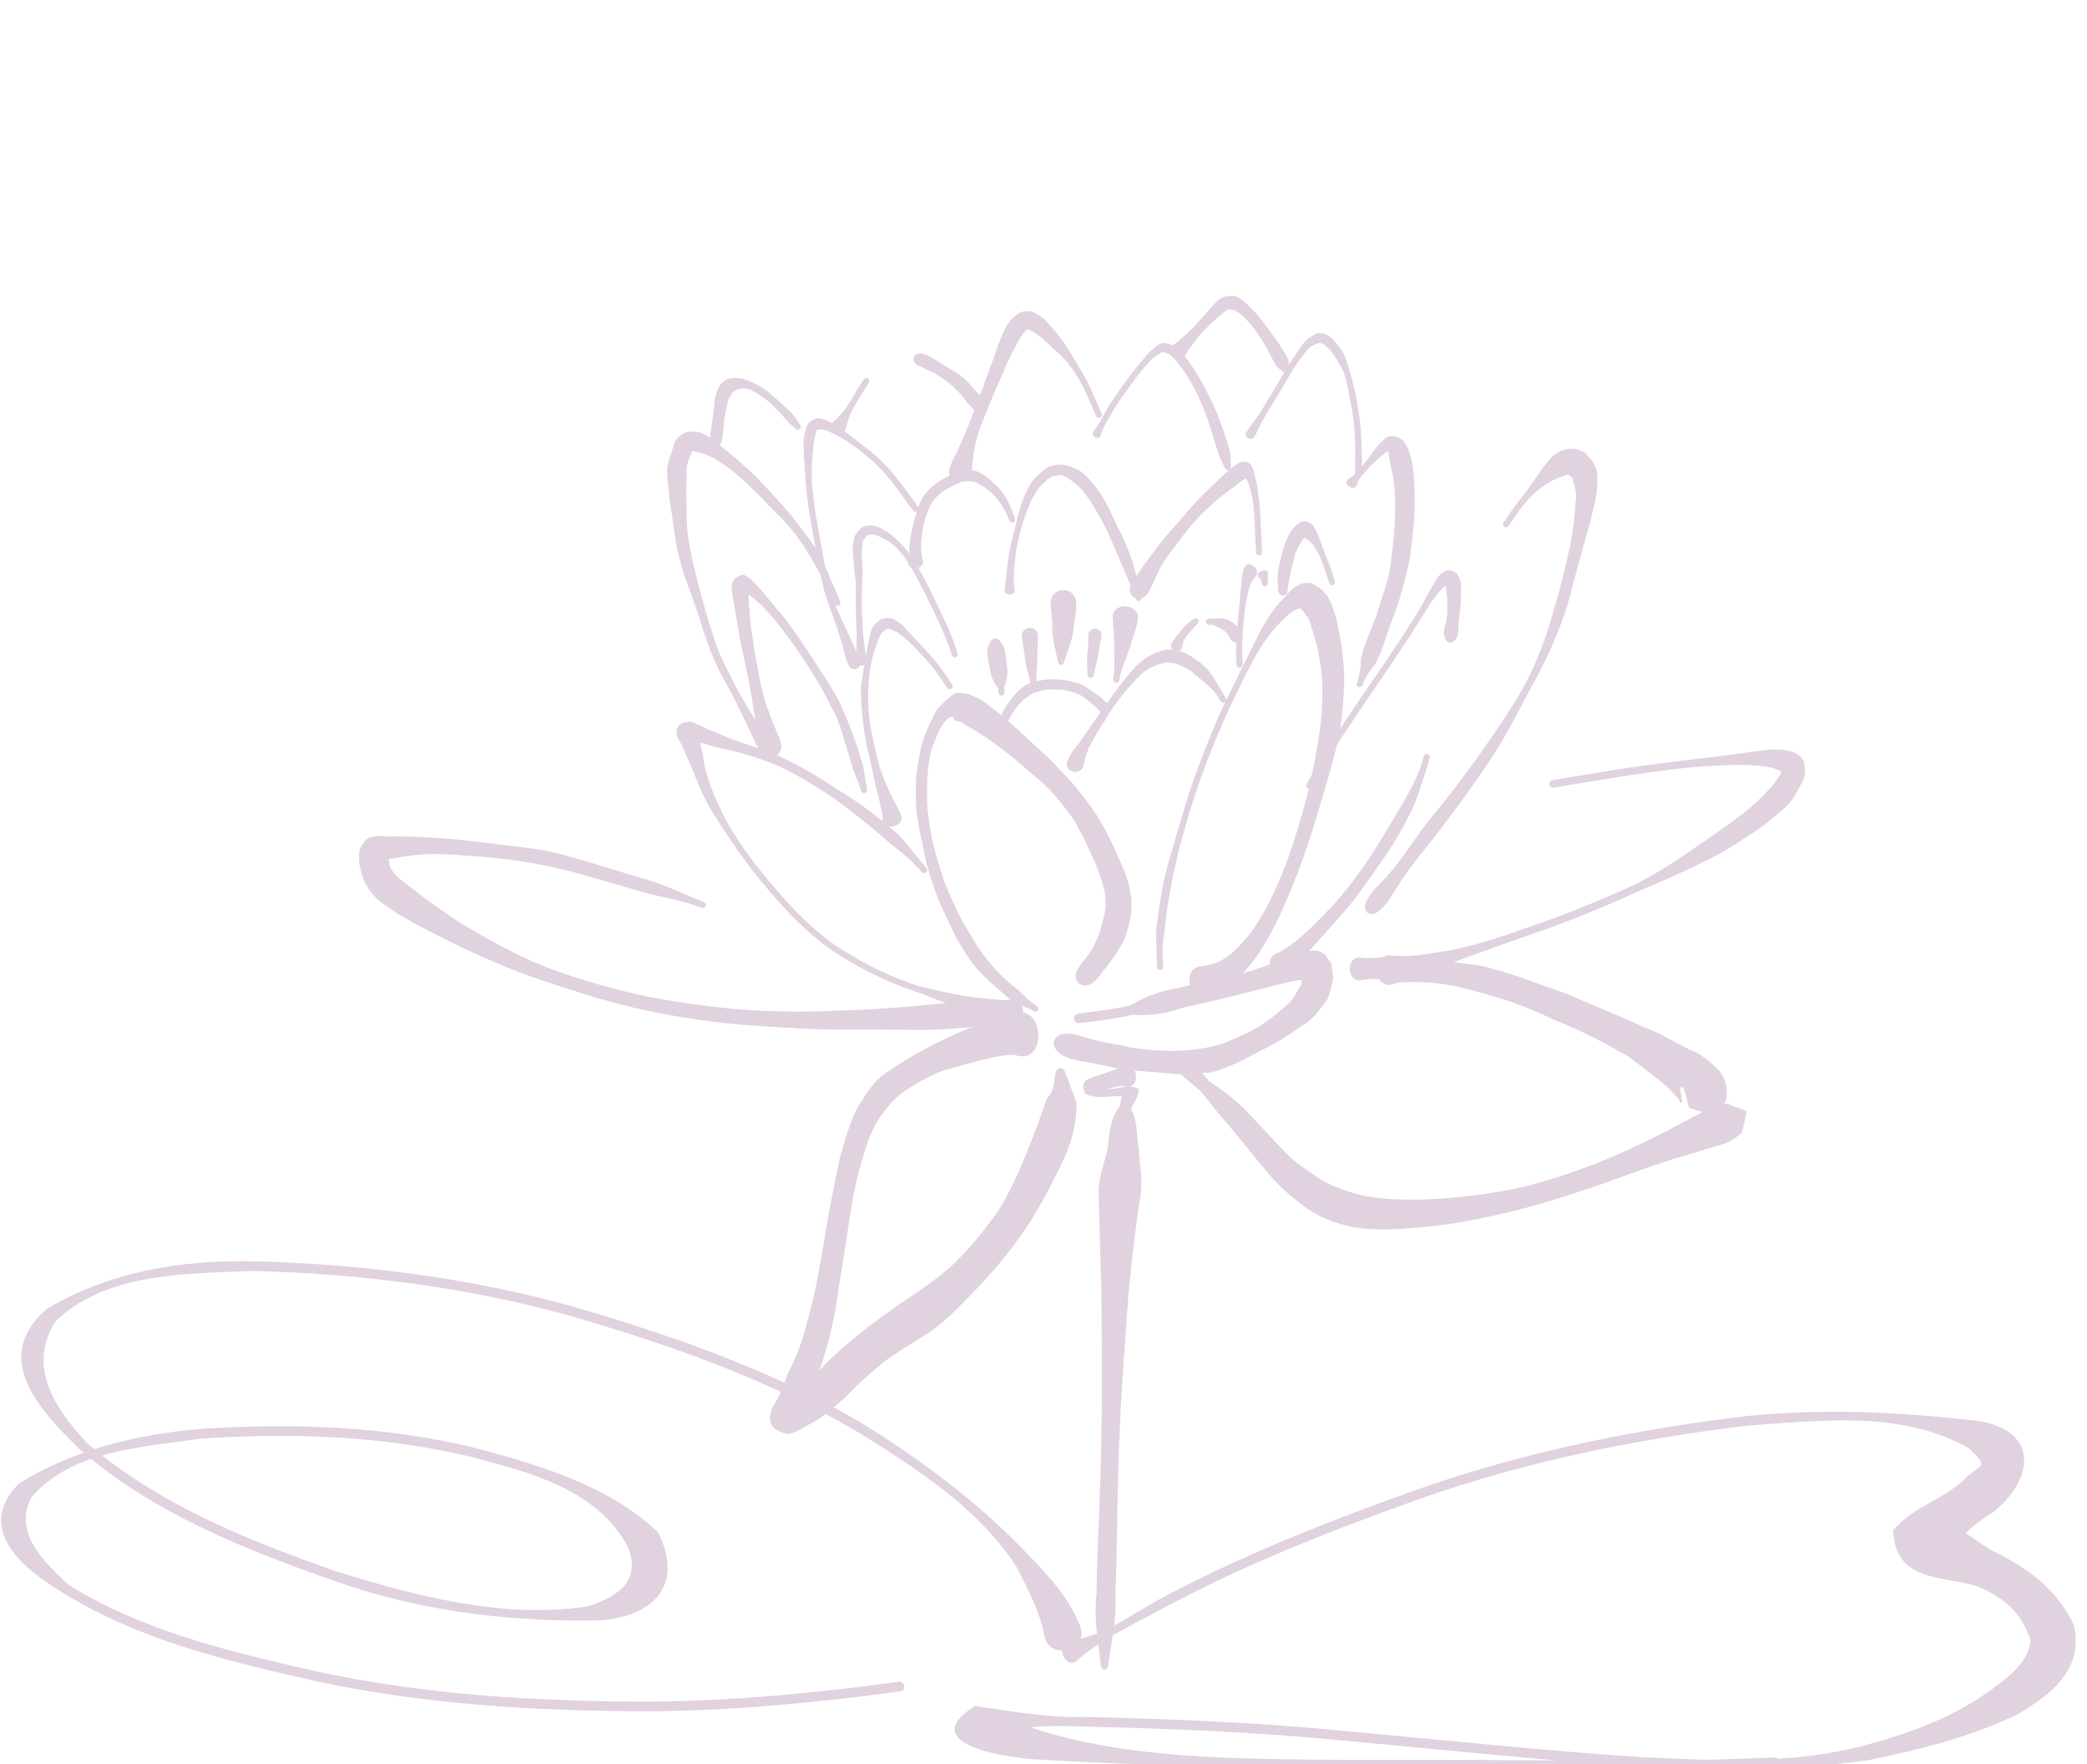 <?xml version="1.0"?>
<svg width="827.59" height="699.48" xmlns="http://www.w3.org/2000/svg" xmlns:svg="http://www.w3.org/2000/svg">
 <g class="layer">
  <title>Layer 1</title>
  <g fill="#3f7f00" id="svg_1">
   <path d="m403.56,418.1c-3.15,-0.86 -6.31,0.1 -9.46,0.63c-6.15,1.24 -12.13,3.08 -18.18,4.7c-6.43,1.8 -11.98,5.34 -17.6,8.83c-4.34,3.18 -7.54,7.16 -10.52,11.52c-3.45,5.67 -5.35,12.08 -7.09,18.43c-2.36,7.95 -3.5,16.19 -4.85,24.36c-1.16,8.4 -2.6,16.75 -3.96,25.12c-0.84,7.25 -2.39,14.37 -4.25,21.42c-1.56,5.5 -3.42,10.92 -4.99,16.44c-1.38,2.94 -2.63,5.97 -3.93,8.87c-0.57,1.81 -1.48,3.5 -2.21,5.17c1.81,-4.44 -0.65,-6.12 -5.25,-7.47c-0.23,0.57 2.39,-1.19 3.1,-1.55c3.79,-3.45 7.53,-6.95 10.96,-10.75c4.9,-5.52 10.55,-10.31 16.26,-14.94c5.27,-4.25 10.88,-8.1 16.39,-12c6.19,-4.09 12.32,-8.28 18.01,-13.06c7.49,-6.56 13.53,-14.29 19.49,-22.19c5,-7.73 8.79,-16.06 12.18,-24.6c2.93,-7.06 5.5,-14.26 8.05,-21.47c3.21,-3.17 2.52,-6.49 3.34,-9.91c0.47,-1.95 2.04,-2.32 2.8,-0.46c1.6,3.84 2.82,7.9 4.48,11.87c0.27,9.1 -2.37,17.43 -6.43,25.54c-4.53,8.84 -8.92,17.86 -14.76,25.93c-5.99,8.82 -13.07,16.93 -20.52,24.54c-5.72,5.86 -11.38,11.82 -18.41,16.14c-5.43,3.39 -10.94,6.7 -16.11,10.51c-5.29,4.37 -10.39,8.86 -15.1,13.86c-4.61,3.95 -8.95,8.33 -14.6,10.9c-2.53,1.43 -5.06,3.14 -7.94,3.7c-6.43,-1.61 -7.84,-4.12 -5.73,-9.79c0.78,-1.33 1.63,-2.85 2.48,-4.24c1.11,-2.83 2.46,-5.69 3.36,-8.66c2.51,-4.8 4.59,-9.72 6.24,-14.88c1.92,-6.76 3.83,-13.51 5.2,-20.4c1.66,-8.26 3.03,-16.57 4.42,-24.89c1.43,-8.4 3.2,-16.72 4.84,-25.07c2.03,-7.08 3.82,-14.22 7.23,-20.8c3.44,-5.65 6.76,-11.23 12.66,-14.66c6.06,-4.12 12.34,-7.71 18.91,-10.98c6.03,-3.03 12.17,-5.75 18.62,-7.82c3.99,-1.34 8.03,-2.55 12.07,-3.73c10.76,-3.14 11.62,18.81 0.8,15.84z" fill="#e0d3df" id="svg_2" stroke="#e0d3df"/>
   <path d="m423.62,410.38c2.55,0.1 5.09,1.04 7.56,1.81c4.7,1.22 9.42,2.19 14.22,2.95c5.78,1.55 11.79,1.81 17.72,2.03c5.33,0.17 10.52,-0.39 15.74,-1.29c6.15,-1.06 11.7,-3.89 17.3,-6.51c5.31,-2.8 9.92,-6.41 14.38,-10.35c2.54,-2.08 3.88,-5.03 5.43,-7.62c1.08,-1.1 0.48,-2.53 0.69,-3.69c-0.02,-0.5 -0.2,-0.82 -0.31,-1.31c-0.19,-0.36 0.27,0.77 0.41,1.16c0.52,0.31 1.17,0.32 1.75,0.49c-3.68,-0.17 -7.42,0.88 -11.02,1.66c-6.48,1.79 -13.04,3.3 -19.54,5.03c-6.37,1.51 -12.73,3 -19.13,4.38c-6.61,2.43 -13.12,3.24 -19.7,2.76c-6.94,1.63 -14.02,2.48 -21.09,3.32c-1.99,0.23 -2.31,-2.59 -0.32,-2.82c6.96,-0.83 13.93,-1.66 20.77,-3.27c5.56,-3.31 11.81,-5.7 18.66,-6.82c6.35,-1.61 12.78,-2.84 19.2,-4.21c6.43,-1.49 12.71,-3.31 18.82,-5.8c4.02,-1.54 8.06,-3.02 12.12,-4.39c3.19,-0.46 5.21,-1.17 7.98,1.14c0.82,1.51 2.44,2.79 2.37,4.66c0.14,1.61 0.67,3.18 0.43,4.87c-0.6,2.64 -1.13,5.3 -2.3,7.77c-2.79,3.65 -5.27,7.46 -9.4,9.8c-5.31,3.74 -10.76,7.34 -16.68,10.05c-6.16,3.32 -12.37,6.66 -19.15,8.52c-5.93,0.76 -11.82,1.13 -17.79,0.35c-6.26,-0.48 -12.56,-1.01 -18.83,-1.71c-4.85,-1.09 -9.69,-2.13 -14.58,-2.98c-2.98,-0.64 -6.02,-0.99 -8.53,-2.85c-4.36,-3.22 -2.6,-7.35 2.82,-7.13z" fill="#e0d3df" id="svg_3" stroke="#e0d3df"/>
   <path d="m539.61,380.25c5.83,0.66 10.79,-0.87 16.74,-0.71c10.04,1.18 20.06,2.41 30.07,3.78c11.82,2.48 22.91,7.27 34.31,11.09c10.15,4.49 20.5,8.47 30.53,13.2c6.58,2.33 12.49,6.02 18.68,9.16c3.75,1.17 6.61,3.75 9.56,6.21c4.04,3.83 5.22,7.24 4.55,12.93c-3.21,6.37 -6.17,5.46 -12.61,3.4c-1.91,-0.62 -1.2,-0.32 -1.72,-2.26c-0.32,-1.16 -2.03,-10.22 -3.98,-5.39c0.08,0.72 1.2,7.78 0.67,4.17c-1.82,-1.83 -3.52,-3.88 -5.45,-5.64c-4.9,-4.19 -10.07,-7.99 -15.24,-11.85c-9.38,-5.31 -18.84,-10.44 -28.97,-14.25c-10.28,-5.09 -21.13,-8.92 -32.26,-11.68c-9.36,-2.79 -18.73,-3.92 -28.53,-3.38c-5.66,-0.21 -10.43,-2.19 -15.92,-0.9c-5.44,1.28 -5.98,-8.5 -0.43,-7.88z" fill="#e0d3df" id="svg_4" stroke="#e0d3df"/>
   <path d="m427.8,384.59c1.3,-2.28 3.21,-4.18 4.67,-6.44c1.74,-2.43 2.83,-5.18 3.94,-7.92c0.87,-2.63 1.46,-5.32 2.14,-8c0.63,-2.82 0.33,-5.64 0.04,-8.47c-0.76,-3.85 -2.26,-7.48 -3.56,-11.17c-2.22,-4.69 -4.12,-9.49 -6.74,-13.99c-2.39,-5.03 -6.09,-9.27 -9.63,-13.53c-3.69,-4.44 -8.43,-7.77 -12.63,-11.66c-3.91,-3.34 -7.92,-6.54 -12.09,-9.54c-2.67,-2.04 -5.6,-3.68 -8.4,-5.51c-1.58,-0.71 -2.93,-1.73 -4.42,-2.6c-0.75,-0.18 -1.48,-0.33 -2.22,-0.5c-0.41,-1.97 -0.94,-1.08 -2.37,-1.46c-1.39,0.93 -2.43,2.23 -3.39,3.58c-1.41,2.44 -2.46,5.06 -3.49,7.67c-1.33,3.26 -1.77,6.77 -2.19,10.25c-0.3,4.18 -0.46,8.42 -0.34,12.62c0.26,5.22 1.1,10.42 2.1,15.55c1.28,5.55 3.09,10.94 4.79,16.36c2.19,5.28 4.4,10.51 7.09,15.57c2.85,4.54 5.25,9.34 8.53,13.61c3.54,4.65 7.65,9.03 12.21,12.69c3.26,2.43 5.58,5.6 9.11,7.63c0.87,0.5 0.17,1.73 -0.7,1.23c-3.6,-2.07 -7.76,-3.01 -10.84,-5.95c-4.71,-4.1 -9.6,-7.96 -13.45,-12.94c-3.16,-4.6 -6.25,-9.3 -8.42,-14.46c-2.57,-5.27 -5.19,-10.6 -6.9,-16.22c-2.06,-5.46 -3.42,-11.15 -4.44,-16.89c-1.2,-5.32 -2.3,-10.62 -2.5,-16.09c-0.11,-4.4 -0.18,-8.74 0.52,-13.11c0.58,-3.71 1.11,-7.39 2.24,-10.99c1,-2.84 2,-5.69 3.5,-8.32c1.03,-2.13 1.8,-4.26 3.76,-5.8c1.71,-1.65 3.39,-3.25 5.36,-4.56c2.12,0.04 4.14,0 6.07,1.05c2.28,0.85 4.38,1.82 6.18,3.51c2.95,2.11 5.69,4.45 8.44,6.81c3.96,3.51 7.88,7.06 11.73,10.7c4.58,3.96 8.67,8.49 12.81,12.91c4.04,4.54 7.55,9.45 10.95,14.47c2.62,4.79 5.36,9.57 7.3,14.68c2.07,4.09 3.86,8.33 4.91,12.79c0.7,3.98 1.15,7.88 0.21,11.89c-0.65,3.48 -1.43,6.85 -3.2,9.96c-1.71,3.02 -3.55,5.99 -5.81,8.67c-1.74,2.04 -3.15,4.49 -5.1,6.22c-3.81,3.37 -8.29,0.12 -5.77,-4.3z" fill="#e0d3df" id="svg_5" stroke="#e0d3df"/>
   <path d="m476.85,383.57c2.12,-0.11 4.18,-0.87 6.24,-1.6c5.61,-2.52 9.63,-7.35 13.44,-12.01c5.79,-7.93 9.78,-16.89 13.4,-25.96c3.61,-9.31 6.36,-18.91 8.92,-28.55c2.03,-7.87 3.45,-15.86 4.71,-23.87c0.99,-6.3 1.46,-12.67 1.29,-19.04c0.01,-4.77 -0.79,-9.44 -1.58,-14.12c-0.76,-3.57 -1.84,-7.07 -2.96,-10.53c-0.43,-2.09 -1.59,-3.71 -2.81,-5.38c-0.37,-0.61 -0.95,-1.05 -1.42,-1.58c2.06,-1.39 -2.62,0.46 -3.22,0.75c-4.35,3.03 -7.78,7.04 -10.98,11.24c-4.87,6.91 -8.48,14.54 -12.15,22.13c-4.7,9.57 -8.82,19.41 -12.6,29.38c-4.01,10.85 -7.39,21.91 -10.28,33.11c-2.6,10.64 -4.61,21.44 -5.67,32.35c-0.9,4.46 -0.67,8.96 -0.44,13.46c0.05,1 -1.37,1.07 -1.42,0.07c-0.23,-4.58 -0.33,-9.16 -0.36,-13.75c1.09,-11.04 2.99,-21.95 6.33,-32.56c3.29,-11.13 6.38,-22.32 10.52,-33.18c3.79,-10.02 7.7,-20 12.6,-29.54c3.79,-7.61 7.43,-15.3 11.27,-22.88c2.7,-5.04 5.69,-9.91 9.74,-14c2.9,-3.22 5.68,-6.57 10.46,-5.78c2.58,1.31 4.59,2.69 6.26,5.17c1.36,2.71 2.54,5.46 3.26,8.43c0.82,3.89 1.61,7.8 2.2,11.74c0.7,5.15 1.13,10.35 0.88,15.56c-0.3,6.78 -0.86,13.54 -2.28,20.19c-1.77,8.1 -4.12,16.05 -6.52,23.97c-2.84,9.74 -5.81,19.42 -9.46,28.9c-3.67,9.47 -7.62,18.89 -12.74,27.69c-3.72,6.33 -7.9,12.19 -14.02,16.43c-2.66,1.71 -5.48,3.69 -8.55,4.24c-7.44,1.34 -9.61,-10.11 -2.06,-10.48z" fill="#e0d3df" id="svg_6" stroke="#e0d3df"/>
   <path d="m506.27,378.6c2.71,-1.18 5.24,-3.07 7.64,-4.84c5.7,-4.57 10.77,-9.85 15.74,-15.18c5.26,-5.94 9.97,-12.32 14.36,-18.91c3.93,-6.26 7.83,-12.51 11.49,-18.93c3.38,-5.68 6.64,-11.36 8.7,-17.7c0.3,-1 0.59,-2 0.88,-3c0.28,-0.96 1.64,-0.57 1.36,0.4c-0.29,1.01 -0.59,2.02 -0.89,3.04c-2.08,6.39 -3.83,12.99 -6.87,18.98c-3.41,6.68 -7.18,13.25 -11.62,19.29c-4.63,6.62 -9.11,13.37 -14.43,19.47c-4.79,5.68 -9.99,10.99 -14.81,16.64c-2.3,2.77 -4.47,5.66 -7.1,8.12c-4.45,4.17 -10.03,-4.94 -4.45,-7.38z" fill="#e0d3df" id="svg_7" stroke="#e0d3df"/>
   <path d="m573.09,251.84c-0.32,-1.33 0.39,-3.32 0.78,-4.86c0.59,-2.52 0.63,-5.07 0.49,-7.63c0.17,-2.1 -0.2,-4.18 -0.44,-6.26c0.1,-0.69 -0.55,-1.93 -0.62,-2.2c1.83,1.14 0.02,-0.09 -0.17,0.9c-3.72,2.85 -6.23,6.9 -8.61,10.86c-4.5,7.35 -9.3,14.51 -14.09,21.67c-5.31,7.81 -10.71,15.55 -15.93,23.42c-5.21,7.83 -10.13,15.85 -14.7,24.07c-0.48,0.88 -1.72,0.19 -1.24,-0.69c4.59,-8.25 9.52,-16.3 14.76,-24.16c5.22,-7.88 10.62,-15.62 15.93,-23.43c4.78,-7.14 9.57,-14.28 14.05,-21.61c2.57,-4.25 4.56,-8.82 7.36,-12.93c2.2,-2.29 3.85,-3.34 6.67,-1.25c0.87,1.61 1.74,2.98 1.54,5.01c-0.02,2.26 -0.13,4.51 -0.13,6.77c-0.39,2.68 -0.68,5.35 -0.88,8.05c-0.1,1.74 0.05,3.94 -0.8,5.27c-1.55,2.45 -3.29,1.82 -3.97,-1z" fill="#e0d3df" id="svg_8" stroke="#e0d3df"/>
   <path d="m542.2,357.8c1.68,-3.75 4.76,-6.34 7.5,-9.29c6.38,-6.77 11.07,-14.83 16.75,-22.16c7.35,-8.82 14.33,-17.92 20.99,-27.27c7.05,-10.36 14.54,-20.58 19.97,-31.9c4.33,-8.96 7.4,-18.38 9.98,-27.96c2.34,-7.62 4.04,-15.42 5.85,-23.19c1.02,-5.79 1.82,-11.61 2.08,-17.49c0.52,-3.11 -0.41,-6.01 -1.18,-8.87c-0.42,-0.99 -1.36,-1.32 -2.12,-1.92c-0.1,-0.33 -1.39,0.3 -1.99,0.43c-6.69,2.23 -11.57,6.06 -16.04,11.42c-4.17,5.54 -2.09,2.64 -6.2,8.69c-0.56,0.83 -1.74,0.03 -1.17,-0.8c4.16,-6.12 2.06,-3.19 6.28,-8.8c4.73,-5.66 8.14,-12.17 13.12,-17.53c3.94,-2.86 7.79,-3.81 12.13,-1.22c2.26,2.2 4.16,4.45 4.72,7.7c0.22,4.03 0.02,7.85 -1,11.81c-1.34,5.9 -2.88,11.75 -4.68,17.54c-1.96,7.8 -4.25,15.52 -6.22,23.32c-3.22,9.54 -7.08,18.87 -11.9,27.72c-6.15,11.07 -11.51,22.58 -18.63,33.1c-6.34,9.66 -13.2,18.94 -20.21,28.12c-5.61,7.38 -11.85,14.3 -16.62,22.29c-2.21,3.44 -4.07,7.05 -7.43,9.55c-2.93,2.17 -5.47,0.04 -3.98,-3.29z" fill="#e0d3df" id="svg_9" stroke="#e0d3df"/>
   <path d="m400.65,405.55c-3.26,-1.06 -6.52,-2.07 -9.83,-3c-8.83,-2.62 -17.44,-5.88 -26,-9.3c-12.16,-3.86 -23.49,-9.49 -34.13,-16.47c-11.26,-7.75 -20.43,-17.87 -29.06,-28.36c-7.08,-8.67 -13.25,-18 -19.22,-27.45c-3.29,-5.55 -5.5,-11.6 -7.98,-17.53c-1.25,-2.62 -2.33,-5.32 -3.5,-7.98c-0.65,-1.23 -1.3,-2.42 -2,-3.63c-0.79,-4.01 1.57,-5.23 5.19,-5.12c3.45,1.37 6.67,3.26 10.19,4.46c6.51,2.95 13.39,5.01 20.18,7.23c9.6,4.04 18.69,9.24 27.32,15.05c8.79,5.25 16.88,11.42 24.51,18.23c3.76,4.14 7,8.64 10.69,12.86c0.66,0.76 -0.41,1.69 -1.07,0.93c-3.66,-4.19 -7.69,-7.64 -12.15,-10.96c-7.47,-6.68 -15.34,-12.93 -23.43,-18.83c-8.63,-5.4 -17.13,-11.19 -26.85,-14.51c-6.7,-2.56 -13.69,-4.14 -20.7,-5.67c-3.16,-1.1 -6.46,-1.99 -9.81,-2.21c0.96,-0.7 3.41,-1.37 2.64,-3.67c0.34,1.01 0.61,2.5 1.11,3.61c0.85,2.91 1.6,5.88 1.84,8.92c1.23,6.11 3.42,11.96 6.02,17.63c4.65,10.1 11.13,19.12 18.12,27.74c8.53,10.38 17.6,20.4 28.74,28.08c10.52,6.9 21.72,12.58 33.83,16.17c8.75,2.12 17.63,4.2 26.64,4.76c2.92,0.28 5.98,0.85 8.86,0.25c6.07,-1.25 5.75,10.68 -0.15,8.77z" fill="#e0d3df" id="svg_10" stroke="#e0d3df"/>
   <path d="m392.66,405.07c-2.27,1.04 -4.79,1.38 -7.28,1.68c-6.1,0.56 -12.2,1.08 -18.34,1.13c-10.11,0.01 -20.22,-0.2 -30.33,-0.15c-12.81,0.18 -25.56,-0.78 -38.34,-1.57c-14.21,-1.02 -28.28,-3.06 -42.22,-6.02c-13.97,-2.95 -27.53,-7.3 -41.02,-11.87c-11.17,-3.69 -21.95,-8.37 -32.57,-13.39c-6.86,-3.53 -13.89,-6.79 -20.57,-10.66c-3.8,-1.95 -7.29,-4.5 -10.72,-7.03c-2.52,-1.87 -4.32,-4.21 -5.85,-6.9c-1.16,-2.12 -1.65,-4.45 -2.19,-6.77c-0.42,-1.56 -0.41,-3.11 -0.36,-4.7c0.1,-2.56 1.43,-4.02 3.01,-5.84c2.62,-1.34 5.27,-0.94 8.06,-0.76c4.11,-0.2 8.23,0.08 12.34,0.09c6.51,0.45 13.01,0.78 19.49,1.54c7.62,0.88 15.22,1.91 22.84,2.81c7.96,0.79 15.63,3.03 23.29,5.21c8.07,2.48 16.14,4.99 24.26,7.33c7.88,2.23 15.12,6.01 22.73,8.97c0.93,0.37 0.41,1.69 -0.52,1.32c-7.62,-2.97 -15.52,-4.04 -23.39,-6.24c-8.11,-2.35 -16.21,-4.67 -24.31,-7.05c-7.47,-2.11 -15.04,-3.74 -22.7,-4.98c-7.51,-1.23 -15.06,-1.92 -22.65,-2.43c-6.28,-0.41 -12.57,-1 -18.86,-0.37c-3.96,0.24 -7.83,0.97 -11.74,1.61c-0.34,0.1 -4.7,1.49 -2.4,1.07c0.25,-0.4 1.29,-1.57 1.12,-1.79c0.02,0.22 0.34,1.63 0.27,2.31c0.23,1.17 0.35,2.34 1.02,3.35c0.98,1.35 1.9,2.72 3.26,3.74c3.07,2.47 6.25,4.81 9.36,7.23c6.07,4.4 12.04,8.89 18.57,12.6c9.87,5.84 20.02,11.28 30.69,15.54c13.15,4.88 26.68,8.8 40.42,11.67c13.76,2.59 27.67,4.53 41.65,5.35c12.62,0.78 25.27,0.59 37.89,0c10.01,-0.38 20.01,-1.02 29.97,-2.03c5.96,-0.64 11.92,-1.05 17.88,-1.72c2.44,-0.2 4.96,-0.46 7.29,0.34c4.97,1.72 5.73,5.18 0.95,7.38z" fill="#e0d3df" id="svg_11" stroke="#e0d3df"/>
   <path d="m423.71,302.12c0.98,-2.75 2.77,-5.08 4.68,-7.26c3.33,-4.87 6.68,-9.75 10.17,-14.52c3.46,-5.07 7.08,-10.01 11.15,-14.61c3.26,-3.75 7.19,-6.23 11.96,-7.46c5.05,-0.89 9.3,1.33 13.14,4.37c4.8,2.98 6.7,7.95 9.65,12.39c0.4,0.68 0.8,1.37 1.2,2.05c0.51,0.87 -0.72,1.59 -1.22,0.72c-0.39,-0.66 -0.78,-1.33 -1.16,-1.99c-2.68,-4.03 -7.09,-6.81 -10.61,-10.09c-3.21,-1.89 -6.42,-3.65 -10.25,-3.53c-4.12,0.81 -7.73,2.28 -10.76,5.4c-4.32,4.19 -8.12,8.86 -11.48,13.86c-3.12,4.93 -6.29,9.82 -8.97,15.02c-0.7,2.22 -1.68,4.36 -1.95,6.66c-0.46,3.96 -6.89,2.75 -5.55,-1.01z" fill="#e0d3df" id="svg_12" stroke="#e0d3df"/>
   <path d="m436.43,281.64c-0.6,-0.93 -1.68,-1.64 -2.55,-2.39c-1.4,-1.56 -3.18,-2.66 -4.86,-3.87c-1.79,-1.03 -3.78,-1.54 -5.77,-2.04c-2.24,-0.43 -4.5,-0.43 -6.76,-0.48c-2.15,0.05 -4.18,0.67 -6.23,1.25c-1.86,0.67 -3.33,1.99 -4.87,3.16c-1.69,1.53 -3.03,3.36 -4.3,5.23c-1.2,1.72 -2,3.66 -2.92,5.56c-0.14,0.29 -0.29,0.58 -0.43,0.87c-0.45,0.9 -1.55,0.52 -1.34,-0.46c0.06,-0.32 0.13,-0.65 0.2,-0.97c0.54,-2.22 1.08,-4.48 2.27,-6.45c1.37,-2.06 2.75,-4.13 4.49,-5.91c1.78,-1.72 3.48,-3.37 5.95,-4.05c2.32,-0.69 4.67,-1.1 7.1,-1.24c2.5,-0.05 5,0.06 7.44,0.66c2.36,0.51 4.66,1.04 6.67,2.46c1.85,1.22 3.7,2.42 5.47,3.75c1.1,0.96 2.2,1.87 3.09,3.02c1.42,1.82 -1.4,3.84 -2.65,1.9z" fill="#e0d3df" id="svg_13" stroke="#e0d3df"/>
   <path d="m350.49,324.53c0.1,-1.51 -0.37,-3.01 -0.66,-4.49c-1,-3.82 -1.84,-7.68 -2.76,-11.54c-0.98,-5.38 -2.42,-10.66 -3.49,-16.03c-0.78,-5.37 -1.44,-10.72 -1.65,-16.15c-0.2,-4.92 0.88,-9.73 1.7,-14.55c0.6,-3.45 1.11,-6.9 1.94,-10.29c0.49,-2.68 1.96,-4.12 4.1,-5.52c3.27,-1.21 5.36,0.18 7.81,2.28c3.21,3.48 6.45,6.95 9.7,10.42c3.83,3.95 6.97,8.44 9.98,13.02c0.56,0.84 -0.63,1.62 -1.18,0.78c-2.97,-4.51 -6.07,-8.95 -9.84,-12.83c-3.14,-3.36 -6.26,-6.81 -10.12,-9.37c-1.6,-0.65 -2.94,-1.62 -4.75,-1.29c-1.18,1.05 -2.42,1.77 -3,3.42c-1.22,3.17 -2.42,6.34 -3.11,9.68c-1.04,4.66 -1.41,9.44 -1.41,14.21c0.07,5.29 0.43,10.67 1.75,15.81c1.05,5.28 2.08,10.66 4.08,15.67c1.31,3.7 2.95,7.17 4.83,10.6c0.85,1.6 1.64,3.22 2.36,4.89c1.79,4.16 -6.57,5.8 -6.28,1.28z" fill="#e0d3df" id="svg_14" stroke="#e0d3df"/>
   <path d="m302.88,296.83c-0.75,-1.59 -0.99,-3.38 -1.38,-5.09c-0.85,-3.64 -1.66,-7.28 -2.24,-10.99c-0.86,-5.42 -1.78,-10.84 -3,-16.19c-0.89,-4.71 -2.15,-9.35 -2.84,-14.09c-0.68,-3.73 -1.3,-7.47 -1.85,-11.22c-0.4,-2.09 -0.76,-4.15 -0.99,-6.25c0.09,-3.03 1.44,-3.71 4.05,-4.63c2.23,0.74 3.69,2.59 5.26,4.25c2.64,2.75 4.96,5.78 7.35,8.74c3.32,3.67 6.21,7.64 9.03,11.7c3.09,4.49 6.01,9.08 8.98,13.65c2.87,4.07 5.25,8.39 7.66,12.74c1.69,4.25 3.6,8.39 5.14,12.71c1.43,3.84 2.53,7.79 3.73,11.7c0.51,3.07 0.98,6.14 1.58,9.19c0.19,0.99 -1.05,1.32 -1.37,0.37c-0.99,-2.94 -2.08,-5.81 -3.3,-8.66c-1.1,-3.9 -2.32,-7.76 -3.47,-11.65c-1.39,-4.21 -2.51,-8.56 -4.84,-12.38c-2.05,-4.42 -4.53,-8.65 -7.01,-12.84c-2.82,-4.6 -5.78,-9.13 -8.98,-13.48c-2.9,-3.91 -5.77,-7.82 -8.95,-11.5c-2.48,-2.68 -5.04,-5.3 -8.06,-7.39c-0.45,-0.3 -3.1,-2.37 -2.7,-1.38c0.15,-0.1 2.65,-1.67 1.83,-1.16c-0.09,1.9 -0.3,3.82 -0.11,5.72c0.31,3.72 0.54,7.43 1.02,11.13c0.82,4.67 1.3,9.4 2.33,14.03c0.91,5.33 1.92,10.68 3.63,15.83c1.24,3.41 2.47,6.84 3.93,10.17c0.68,1.62 1.47,3.21 1.9,4.92c1.15,4.57 -4.33,6.31 -6.33,2.05z" fill="#e0d3df" id="svg_15" stroke="#e0d3df"/>
   <path d="m301.85,297.44c-1.32,-1.79 -2.18,-3.93 -3.15,-5.94c-1.99,-4.49 -4.34,-8.79 -6.35,-13.27c-2.54,-5.06 -5.56,-9.85 -7.87,-15.01c-2.52,-5.42 -4.49,-11.05 -6.21,-16.75c-1.53,-5.23 -3.55,-10.26 -5.27,-15.41c-1.8,-4.21 -2.76,-8.7 -3.92,-13.11c-0.77,-3.87 -1.2,-7.78 -1.82,-11.67c-0.25,-2.84 -1.06,-5.53 -1.24,-8.37c-0.28,-2.3 -0.49,-4.6 -0.68,-6.92c-0.25,-1.48 -0.23,-2.99 -0.34,-4.47c-0.03,-2.12 0.85,-4.07 1.49,-6.02c0.41,-1.37 0.81,-2.69 1.22,-4.02c0.37,-1.81 1.7,-2.68 2.96,-3.85c2.13,-1.35 4.38,-1.08 6.75,-0.74c3.14,1.33 5.75,3.5 8.4,5.59c3.89,2.99 7.46,6.35 11.2,9.52c4.31,4.26 8.45,8.72 12.48,13.25c4.27,4.62 7.95,9.74 11.74,14.77c3.42,4.8 5.89,10.13 7.97,15.61c1.28,2.66 2.41,5.39 3.53,8.12c0.38,0.93 -0.93,1.46 -1.31,0.54c-1.11,-2.71 -2.23,-5.41 -3.5,-8.05c-2.9,-4.95 -5.6,-9.99 -8.7,-14.83c-3.37,-5.26 -7.39,-9.78 -11.85,-14.15c-4.24,-4.21 -8.19,-8.7 -12.74,-12.58c-3.44,-3.21 -7.24,-5.99 -11.3,-8.37c-2.45,-1.13 -4.88,-2.4 -7.6,-2.76c-0.49,-0.17 -0.8,-0.5 -1.18,-0.42c-0.16,0.21 -0.42,0.42 -0.54,0.72c-0.52,1.21 -1.07,2.4 -1.54,3.69c-0.38,1.23 -0.81,2.38 -0.71,3.74c0,1.51 0.17,3.06 -0.07,4.58c-0.04,2.22 -0.14,4.42 -0.03,6.63c0.25,2.81 -0.13,5.56 0.13,8.36c0.15,3.79 0.51,7.57 1.25,11.28c0.86,4.37 1.83,8.69 2.93,13c1.49,5.22 2.68,10.51 4.33,15.69c1.84,5.56 3.35,11.27 5.94,16.55c2.56,5.01 4.91,10.11 7.77,14.97c2.56,4.1 4.81,8.4 7.85,12.17c1.4,1.68 2.9,3.31 4.19,5.04c2.15,2.89 -2.07,5.79 -4.21,2.89z" fill="#e0d3df" id="svg_16" stroke="#e0d3df"/>
   <path d="m336.9,263.54c-1.08,-2.45 -1.63,-5.07 -2.3,-7.64c-1.42,-4.68 -2.87,-9.36 -4.65,-13.92c-2.18,-5.43 -3.52,-11.12 -4.65,-16.84c-1.01,-5.77 -2.05,-11.54 -3.09,-17.31c-0.86,-4.37 -1.43,-8.78 -1.95,-13.19c-0.28,-3.62 -0.57,-7.24 -0.74,-10.87c-0.27,-2.65 -0.36,-5.33 -0.34,-7.98c-0.13,-2.01 0.51,-3.91 0.93,-5.84c0.96,-2.37 2.06,-3.14 4.45,-3.66c3.27,0.52 6.04,2.37 8.76,4.15c4.1,3.21 8.32,6.24 12.35,9.53c4.42,3.62 8.06,8.01 11.52,12.52c2.25,2.87 4.43,5.76 6.44,8.8c0.55,0.84 -0.54,1.62 -1.16,0.83c-2.22,-2.86 -4.32,-5.81 -6.41,-8.77c-3.39,-4.43 -6.96,-8.73 -11.29,-12.28c-3.94,-3.23 -7.93,-6.53 -12.55,-8.75c-2.38,-1.13 -4.6,-2.71 -7.32,-2.6c-0.47,0.38 -1.88,-0.13 -1.59,1.25c-0.55,1.65 -1.06,3.26 -1.19,5.01c-0.27,2.58 -0.39,5.19 -0.62,7.78c-0.11,3.59 -0.25,7.16 0.24,10.74c0.44,4.38 1,8.75 1.86,13.08c1.04,5.76 2.08,11.52 3.09,17.29c1.11,5.62 2.38,11.25 4.64,16.55c1.91,4.53 4.23,8.88 6.09,13.44c1.08,2.22 2.19,4.46 3.17,6.72c1.18,2.71 -2.5,4.66 -3.69,1.96z" fill="#e0d3df" id="svg_17" stroke="#e0d3df"/>
   <path d="m339.77,261.75c0.4,-2.11 0.38,-4.28 0.41,-6.42c0.16,-3.52 -0.07,-7.05 -0.21,-10.57c-0.18,-3.65 -0.15,-7.3 -0.1,-10.94c0.1,-2.66 -0.23,-5.25 -0.63,-7.86c-0.21,-2.16 -0.3,-4.31 -0.48,-6.44c-0.38,-1.86 0,-3.64 0.33,-5.45c0.14,-1.55 1.21,-2.48 2.05,-3.65c1.35,-1.69 2.78,-1.41 4.66,-1.57c2.98,0.49 5.37,2.15 7.72,3.93c3.03,2.5 5.6,5.41 7.83,8.63c2.58,4.01 4.72,8.28 6.92,12.51c2.12,4.23 4.13,8.51 6.13,12.8c1.77,3.54 3.07,7.23 4.37,10.95c0.16,0.49 0.32,0.98 0.47,1.47c0.31,0.96 -1.04,1.39 -1.35,0.44c-0.15,-0.49 -0.31,-0.98 -0.46,-1.46c-1.28,-3.66 -2.73,-7.26 -4.32,-10.8c-1.99,-4.27 -3.99,-8.54 -6.1,-12.75c-2.17,-4.17 -4.28,-8.39 -6.82,-12.35c-2.12,-3.06 -4.48,-5.99 -7.62,-8.06c-2.19,-1.14 -4.32,-2.56 -6.9,-2.69c-0.87,0.25 -1.8,0.01 -2.43,0.83c-0.56,0.78 -1.26,1.45 -1.65,2.34c-0.16,1.58 -0.36,3.17 -0.4,4.77c0.08,2.11 0.23,4.25 0.37,6.39c-0.05,2.68 -0.14,5.36 -0.27,8.04c-0.05,3.62 -0.08,7.24 0.1,10.86c0.14,3.51 0.22,7.04 0.83,10.5c0.29,2.06 0.48,4.2 1.29,6.13c1.02,2.45 -4.23,3.03 -3.74,0.42z" fill="#e0d3df" id="svg_18" stroke="#e0d3df"/>
   <path d="m360.65,222.57c0.32,-1.83 0.44,-3.7 0.56,-5.55c0.01,-2.96 0.68,-5.81 1.38,-8.66c0.62,-3.23 1.73,-6.33 2.95,-9.37c1.32,-2.89 3.44,-4.88 5.88,-6.8c2.1,-1.64 4.52,-2.71 6.86,-3.94c2.57,-1.38 5.1,-1.44 7.87,-1.27c3.66,1.14 6.25,3.78 8.97,6.31c3.57,3.35 5.26,7.99 6.94,12.47c0.35,0.94 -0.98,1.44 -1.33,0.5c-1.61,-4.3 -3.9,-8.01 -7.23,-11.22c-2.42,-1.95 -4.85,-3.95 -7.97,-4.63c-2.13,-0.15 -3.89,-0.33 -5.86,0.88c-2.24,0.94 -4.37,2.09 -6.41,3.42c-1.94,1.58 -3.79,3.24 -4.82,5.61c-1.24,2.81 -2.4,5.61 -2.92,8.66c-0.37,2.69 -0.79,5.38 -0.75,8.1c0.08,1.69 0.06,3.46 0.63,5.06c1.14,3.18 -5.33,3.75 -4.75,0.43z" fill="#e0d3df" id="svg_19" stroke="#e0d3df"/>
   <path d="m398.85,233.69c0.31,-1.61 0.39,-3.21 0.64,-4.82c0.27,-3.31 0.69,-6.56 1.23,-9.85c0.77,-3.74 1.73,-7.43 2.66,-11.14c0.58,-3.2 1.57,-6.3 2.69,-9.35c0.81,-2.44 1.97,-4.68 3.35,-6.83c1.12,-1.88 2.83,-3.2 4.46,-4.56c1.69,-1.65 3.51,-2.14 5.77,-2.45c3.05,-0.09 5.61,1.08 8.24,2.34c3.18,2.46 5.78,5.53 7.98,8.88c2.91,4.05 4.62,8.73 6.79,13.17c2.6,4.46 4.33,9.35 6.05,14.2c1.41,4.49 2.07,9.13 3.45,13.63c0.3,0.96 -1.06,1.37 -1.35,0.41c-1.37,-4.45 -3.45,-8.57 -5.27,-12.86c-1.82,-4.71 -3.91,-9.27 -5.94,-13.89c-2.07,-4.26 -4.46,-8.38 -6.93,-12.42c-2.05,-2.82 -4.11,-5.65 -7.03,-7.62c-1.78,-1.29 -3.45,-2.63 -5.74,-2.65c-1.47,0.36 -3.03,0.49 -4.32,1.45c-1.4,1.24 -2.85,2.38 -4.03,3.86c-1.28,1.97 -2.67,3.9 -3.53,6.12c-1.16,2.95 -2.34,5.88 -3.21,8.94c-0.97,3.63 -2.03,7.28 -2.47,11.03c-0.39,3.23 -0.84,6.46 -0.85,9.71c0.1,1.58 0.02,3.15 0.37,4.7c0.47,2.07 -3.41,2.09 -3.01,0z" fill="#e0d3df" id="svg_20" stroke="#e0d3df"/>
   <path d="m434.04,171.22c2.15,-2.4 3.43,-5.43 5.03,-8.21c2.4,-4.06 5.13,-7.9 7.9,-11.71c2.24,-3.18 4.75,-6.15 7.29,-9.09c1.41,-2.04 3.26,-3.54 5.18,-5.04c2.3,-1.32 3.52,-0.51 5.69,0.42c1.84,1.72 3.62,3.53 5.36,5.32c2.41,3.52 4.79,7.03 6.71,10.84c2.08,4.05 4.16,8.06 5.71,12.36c1.48,3.66 2.67,7.42 3.78,11.21c0.95,2.48 0.86,5.17 0.86,7.72c0.01,1.01 -0.93,1.2 -1.38,0.31c-1.1,-2.2 -2.3,-4.51 -2.95,-6.99c-1.18,-3.69 -2.3,-7.4 -3.46,-11.09c-1.54,-4.12 -3.03,-8.31 -5.06,-12.2c-1.94,-3.56 -3.69,-7.32 -6.47,-10.31c-1.33,-1.82 -2.54,-3.67 -4.57,-4.8c-1.02,-0.32 -1.89,-1.08 -3.08,-0.72c-1.88,1.11 -3.75,2.23 -5.24,3.92c-2.53,2.89 -5.01,5.83 -7.22,8.98c-2.75,3.76 -5.45,7.56 -7.82,11.58c-1.62,2.8 -3.38,5.59 -4.24,8.73c-0.44,1.62 -3.14,0.01 -2.02,-1.23z" fill="#e0d3df" id="svg_21" stroke="#e0d3df"/>
   <path d="m448.9,232.07c0.84,-1.85 2.19,-3.4 3.31,-5.09c2.42,-3.72 5.24,-7.14 7.88,-10.71c3.18,-4.19 6.86,-7.95 10.21,-11.99c2.87,-3.5 6.02,-6.74 9.27,-9.88c2.34,-2.31 4.75,-4.55 7.15,-6.8c1.48,-1.58 3.36,-2.65 5.16,-3.78c3.41,-0.88 4.47,1.14 4.98,4.11c0.97,2.88 1.37,5.86 1.7,8.89c0.58,4.33 0.79,8.69 0.98,13.04c0.12,3.04 0.3,6.09 0.46,9.13c0.05,1 -1.37,1.07 -1.42,0.07c-0.15,-3.05 -0.34,-6.09 -0.45,-9.14c-0.19,-4.29 -0.35,-8.6 -1.03,-12.85c-0.74,-2.68 -1.35,-5.58 -2.73,-7.97c-1.01,0.17 -1.56,-0.16 -0.33,0.06c-1.35,0.74 -2.72,1.46 -3.88,2.56c-2.58,1.94 -5.13,3.9 -7.65,5.92c-3.26,2.89 -6.52,5.78 -9.38,9.09c-3.45,3.84 -6.42,8.06 -9.55,12.17c-2.62,3.37 -4.57,7.1 -6.33,10.99c-0.83,1.7 -1.43,3.51 -2.45,5.1c-2.49,3.93 -7.82,1.32 -5.9,-2.92z" fill="#e0d3df" id="svg_22" stroke="#e0d3df"/>
   <path d="m465.05,255.2c1.14,-1.62 2.27,-3.19 3.59,-4.67c1.26,-2.02 3.06,-3.38 4.99,-4.69c0.83,-0.57 1.55,0.37 0.88,1.11c-1.43,1.56 -2.88,3.15 -4.29,4.75c-0.84,1.53 -1.82,3.03 -1.95,4.81c-0.18,2.45 -4.63,0.7 -3.22,-1.31z" fill="#e0d3df" id="svg_23" stroke="#e0d3df"/>
   <path d="m488.36,253.04c-0.43,-1.02 -1.19,-1.81 -1.82,-2.7c-1.67,-1.47 -3.67,-2.26 -5.65,-3.17c-0.47,0.03 -0.93,0.05 -1.4,0.08c-1,0.05 -1.07,-1.38 -0.07,-1.42c0.53,-0.02 1.06,-0.05 1.59,-0.07c2.92,-0.24 5.43,-0.15 7.91,1.84c1.31,1.08 2.58,2.07 3.17,3.75c0.96,2.73 -2.61,4.36 -3.73,1.69z" fill="#e0d3df" id="svg_24" stroke="#e0d3df"/>
   <path d="m497.39,228.46c-1.73,1.63 -2.39,4.18 -3.01,6.47c-1.47,6.08 -1.81,12.43 -2.2,18.66c-0.2,3.3 -0.09,6.6 0.03,9.89c0.04,1.01 -1.38,1.06 -1.42,0.06c-0.12,-3.35 -0.23,-6.69 -0.02,-10.03c0.39,-6.34 1.18,-12.62 1.68,-18.94c0.3,-3.05 0.26,-6.21 1.32,-9.12c1.14,-3.13 6.04,0.72 3.62,3.01z" fill="#e0d3df" id="svg_25" stroke="#e0d3df"/>
   <path d="m502.31,227.61c-0.32,1.2 -0.07,2.38 -0.03,3.57c0.04,1.01 -1.06,1.18 -1.39,0.24c-0.37,-1.02 -0.36,-2.15 -1.33,-2.86c-1.65,-1.23 3.28,-2.94 2.75,-0.95z" fill="#e0d3df" id="svg_26" stroke="#e0d3df"/>
   <path d="m507.36,234.19c-0.15,-2.16 -0.35,-4.12 -0.17,-6.28c0.24,-3.02 1.09,-5.99 1.87,-8.91c0.49,-2.59 1.54,-4.93 2.75,-7.24c1.13,-1.93 2.52,-3.28 4.35,-4.43c4.13,-0.47 4.75,2.25 6.27,5.51c1.66,4.9 3.77,9.62 5.44,14.52c0.35,1.08 0.69,2.15 1.03,3.23c0.31,0.95 -1.04,1.38 -1.35,0.43c-0.34,-1.07 -0.68,-2.13 -1.02,-3.2c-1.62,-4.74 -3.13,-9.64 -6.61,-13.38c-0.67,-0.64 -3.78,-2.32 -1.78,-2.22c-0.65,0.52 -1.91,0.96 -2.29,2.07c-1.14,1.85 -2.32,3.69 -2.91,5.81c-0.72,2.75 -1.4,5.49 -1.92,8.27c-0.24,1.97 -0.92,3.84 -0.91,5.82c0.01,1.95 -2.62,1.94 -2.75,0z" fill="#e0d3df" id="svg_27" stroke="#e0d3df"/>
   <path d="m494.75,171.51c1.84,-2.77 4,-5.41 5.79,-8.31c3.04,-4.87 5.96,-9.81 8.87,-14.76c2.07,-3.57 4.39,-6.99 6.68,-10.43c1.61,-2.58 3.69,-4.16 6.39,-5.36c3.43,-0.29 5.3,1.68 7.36,4.15c2.7,2.9 3.83,6.62 4.87,10.37c1.53,5.26 2.78,10.63 3.52,16.06c0.98,5.6 1.06,11.28 1.31,16.94c0.16,2.37 -0.16,4.72 -0.24,7.1c-0.03,1 -1.44,0.95 -1.41,-0.05c0.07,-2.35 -0.11,-4.68 0.01,-7.04c0.15,-5.59 -0.32,-11.19 -1.12,-16.72c-0.95,-5.31 -1.71,-10.68 -3.42,-15.82c-1.43,-3.33 -3.38,-6.22 -5.48,-9.15c-1.47,-1.31 -2.65,-2.84 -4.73,-3.03c-2.3,0.72 -4.14,1.5 -5.66,3.63c-2.6,3.15 -4.86,6.5 -6.86,10.07c-2.91,4.96 -5.84,9.91 -8.88,14.79c-1.76,2.83 -3.18,5.84 -4.58,8.76c-0.82,1.72 -3.48,0.39 -2.42,-1.2z" fill="#e0d3df" id="svg_28" stroke="#e0d3df"/>
   <path d="m534.96,190.43c2.33,-1.49 4.06,-3.7 5.92,-5.71c1.83,-2.18 3.4,-4.53 5.13,-6.79c1.13,-1.6 2.66,-2.85 4.14,-4.13c2.79,-0.82 4.28,-0.18 6.27,1.62c1.8,2.85 2.63,5.93 3.31,9.18c0.57,5.55 0.88,11.13 0.74,16.71c-0.13,6.67 -1.05,13.3 -1.89,19.91c-1.5,7.35 -3.43,14.56 -5.91,21.64c-2.85,6.69 -4.35,13.9 -7.8,20.33c-2.26,2.55 -3.85,5.15 -5.04,8.31c-0.35,0.94 -1.68,0.44 -1.33,-0.49c1.19,-3.16 1.69,-6.16 1.63,-9.56c1.53,-7.07 5.19,-13.44 7.14,-20.41c2.17,-6.75 4.68,-13.5 5.07,-20.65c0.9,-6.33 1.31,-12.71 1.43,-19.1c-0.09,-5.12 -0.18,-10.26 -1.5,-15.24c-0.53,-2.38 -0.98,-4.78 -1.29,-7.19c0.18,-0.23 0.99,-0.81 0.96,-1.2c-1.23,0.58 -2.76,1.12 -3.85,2.29c-2.16,1.78 -4.31,3.58 -6.15,5.71c-1.68,2.01 -3.73,3.9 -4.37,6.5c-0.52,2.16 -4.48,-0.54 -2.61,-1.73z" fill="#e0d3df" id="svg_29" stroke="#e0d3df"/>
   <path d="m377.05,185.62c1.07,-2.94 2.69,-5.72 3.99,-8.61c2.76,-6.08 5.09,-12.36 7.49,-18.59c2.1,-5.48 3.89,-11.07 6.08,-16.5c1.14,-3.67 2.5,-7.26 4.08,-10.75c1.25,-2.78 3.08,-4.74 5.47,-6.48c3.9,-2.01 6.5,-0.13 9.62,2.27c3.12,3.33 6.21,6.74 8.62,10.63c2.88,4.43 5.59,9.02 8.12,13.66c2.21,4.22 4.02,8.62 5.89,12.99c0.39,0.92 -0.92,1.48 -1.31,0.55c-1.85,-4.32 -3.64,-8.69 -5.82,-12.86c-2.49,-4.56 -5.34,-8.78 -9.25,-12.29c-3.24,-2.67 -5.98,-5.96 -9.58,-8.21c-1.01,-0.51 -2.03,-1.11 -3.05,-1.55c-1.29,1.24 -2.6,2.33 -3.37,4.02c-1.76,3.21 -3.55,6.45 -5.06,9.81c-2.26,5.39 -4.76,10.68 -6.91,16.11c-2.49,6.04 -5.21,12.15 -6.24,18.63c-0.47,2.87 -0.78,5.76 -0.97,8.63c-0.36,5.6 -9.72,3.82 -7.8,-1.46z" fill="#e0d3df" id="svg_30" stroke="#e0d3df"/>
   <path d="m331.18,167.22c1.72,-1.42 3.11,-3.17 4.55,-4.84c1.89,-2.96 3.66,-5.99 5.5,-8.98c0.51,-0.9 1.12,-1.73 1.68,-2.59c0.55,-0.84 1.72,-0.05 1.18,0.79c-0.55,0.85 -1.15,1.67 -1.65,2.55c-1.84,2.97 -3.71,5.94 -5.36,9.02c-0.74,2.03 -1.6,4.07 -1.97,6.24c-0.54,3.13 -6.38,-0.17 -3.93,-2.19z" fill="#e0d3df" id="svg_31" stroke="#e0d3df"/>
   <path d="m365.36,140.68c2.1,0.29 3.72,1.55 5.54,2.55c2.34,1.54 4.75,2.94 7.14,4.39c2.19,1.16 3.98,2.77 5.69,4.52c1.24,1.55 2.42,2.95 3.86,4.24c0.97,0.83 1.81,1.82 2.65,2.75l-0.8,1.41c-0.56,0.99 -0.17,0.54 -1.16,1.11c-0.46,0.27 -0.91,0.54 -1.37,0.8c-0.96,-0.92 -1.95,-1.85 -2.82,-2.85c-1.09,-1.61 -2.26,-3.05 -3.58,-4.5c-1.5,-1.45 -2.97,-2.95 -4.67,-4.19c-2.17,-1.61 -4.33,-3.2 -6.89,-4.18c-1.58,-0.86 -3.18,-1.6 -4.78,-2.35c-2.48,-1.17 -1.53,-4.07 1.19,-3.7z" fill="#e0d3df" id="svg_32" stroke="#e0d3df"/>
   <path d="m465.26,137.34c1.83,-1.03 3.31,-2.55 4.85,-3.95c2.84,-2.24 5.13,-5.05 7.57,-7.7c1.62,-2.1 3.43,-4.04 5.28,-5.93c2.08,-1.99 4.1,-2 6.77,-1.82c3.18,1.25 5.4,4.03 7.74,6.39c2.83,3.2 5.25,6.72 7.8,10.15c1.82,2.64 3.65,5.22 5.05,8.1c0.51,1.22 0.15,2.5 -0.03,3.77c-0.14,0.99 -0.5,1.06 -1.33,0.49c-0.92,-0.64 -1.94,-1.28 -2.58,-2.22c-1.55,-2.63 -2.74,-5.44 -4.35,-8.04c-2.06,-3.52 -4.22,-6.92 -7.1,-9.84c-1.84,-1.83 -3.51,-3.67 -6.16,-4.44c-1.14,0.07 -2.06,-0.48 -3.08,0.65c-1.96,1.57 -3.9,3.17 -5.75,4.88c-2.51,2.56 -5.15,5.02 -7.11,8.05c-1.26,1.68 -2.61,3.35 -3.56,5.24c-1.75,3.47 -7.4,-1.87 -4.01,-3.78z" fill="#e0d3df" id="svg_33" stroke="#e0d3df"/>
   <path d="m281.95,174.19c0.27,-2.06 0.5,-4.15 0.84,-6.21c0.48,-2.93 0.86,-5.87 1.1,-8.83c0.16,-2.48 1.12,-4.57 2.39,-6.65c2.41,-2.54 4.71,-2.3 7.8,-1.9c3.31,0.97 6.22,2.46 9.1,4.31c3.02,2.47 5.92,4.99 8.72,7.69c2.11,1.73 3.59,3.89 4.99,6.18c0.53,0.85 -0.33,1.57 -1.08,0.91c-1.97,-1.72 -3.82,-3.5 -5.41,-5.59c-2.62,-2.66 -5.16,-5.51 -8.36,-7.49c-2.55,-1.6 -4.93,-3.51 -8.1,-3.07c-1.41,0.51 -2.88,0.67 -3.94,1.83c-0.75,1.46 -1.84,2.75 -1.99,4.56c-0.77,2.77 -1.26,5.59 -1.5,8.47c-0.16,2.14 -0.46,4.27 -0.77,6.38c-0.39,2.68 -4.15,2.1 -3.79,-0.59z" fill="#e0d3df" id="svg_34" stroke="#e0d3df"/>
   <path d="m397,255.58c1.11,1.85 1.29,3.95 1.51,6.06c0.62,3.87 0.9,7.14 -0.89,10.71c0.08,0.71 0.17,1.43 0.26,2.14c0.12,0.99 -1.29,1.16 -1.41,0.17c-0.09,-0.71 -0.18,-1.42 -0.26,-2.13c-2.54,-2.95 -3.07,-6.12 -3.65,-9.89c-0.41,-2.17 -0.92,-4.31 -0.13,-6.43c1.14,-3.05 2.89,-3.43 4.57,-0.63z" fill="#e0d3df" id="svg_35" stroke="#e0d3df"/>
   <path d="m411.07,252.08c0.13,2.64 -0.23,5.76 -0.23,8.59c0.18,3.48 -0.68,6.74 -0.33,10.18c0.11,0.99 -1.28,1.15 -1.41,0.16c-0.42,-3.48 -1.94,-6.58 -2.18,-10.12c-0.3,-2.73 -0.84,-5.71 -1.22,-8.23c-0.58,-3.78 5.18,-4.4 5.37,-0.58z" fill="#e0d3df" id="svg_36" stroke="#e0d3df"/>
   <path d="m426.24,238.92c0.24,2.84 -0.36,5.57 -0.82,8.36c-0.16,5.4 -2.42,10.14 -3.94,15.19c-0.28,0.96 -1.21,0.92 -1.41,-0.06c-1.08,-5.16 -2.7,-10.1 -2.24,-15.47c-0.19,-2.42 -0.57,-4.84 -0.74,-7.25c-0.49,-6.48 8.6,-7.24 9.15,-0.77z" fill="#e0d3df" id="svg_37" stroke="#e0d3df"/>
   <path d="m436.29,252.15c-0.39,2.39 -0.94,4.81 -1.29,7.24c-0.33,2.85 -1.29,5.48 -1.8,8.29c-0.18,0.98 -1.41,0.88 -1.41,-0.12c-0.03,-2.9 -0.48,-5.69 -0.08,-8.59c0.26,-2.37 0.37,-4.74 0.39,-7.1c0.02,-2.97 4.66,-2.65 4.19,0.28z" fill="#e0d3df" id="svg_38" stroke="#e0d3df"/>
   <path d="m450.68,245.94c-0.66,3.41 -2.01,6.91 -3,10.32c-1.4,4.57 -3.52,8.6 -4.31,13.35c-0.17,0.99 -1.57,0.75 -1.4,-0.24c0.78,-4.69 0.22,-9.2 0.35,-13.93c0.05,-3.4 -0.31,-6.84 -0.6,-10.14c-0.54,-6.32 10.17,-5.59 8.96,0.64z" fill="#e0d3df" id="svg_39" stroke="#e0d3df"/>
   <path d="m473.39,422.38c1.83,2.4 3.95,4.62 5.98,6.86c5.07,3.35 10.14,7.19 14.43,11.57c5.13,5.41 10.2,10.86 15.33,16.31c4.13,4.45 9.45,7.57 14.38,11.07c4.97,2.89 10.27,4.58 15.76,6.14c7.49,1.71 15.24,1.85 22.89,1.88c10.97,-0.32 21.89,-1.33 32.69,-3.23c12.56,-2.1 24.68,-6.06 36.57,-10.51c9.9,-3.84 19.53,-8.34 29,-13.13c5.06,-2.78 10.22,-5.38 15.29,-8.12c2.94,-1.62 5.77,-2.73 9.02,-3.16c2.01,1.01 4.18,1.59 6.2,2.38c1.32,0.52 1.21,0.4 0.92,1.78c-0.45,2.15 -1.05,4.34 -1.54,6.54c-2.79,2.59 -5.7,4.25 -9.54,5.16c-5.51,1.53 -10.96,3.34 -16.47,4.91c-10.23,3.26 -20.29,6.97 -30.39,10.61c-12.36,4.22 -24.82,8.18 -37.54,11.21c-11.15,2.42 -22.35,4.79 -33.76,5.59c-8.73,0.79 -17.53,1.35 -26.22,-0.19c-6.93,-1.5 -13.82,-4.04 -19.42,-8.49c-5.59,-4.18 -10.59,-8.55 -14.91,-14.11c-4.81,-5.64 -9.32,-11.52 -14.14,-17.15c-4.01,-4.49 -7.62,-9.38 -11.46,-13.96c-2.42,-2.05 -4.82,-4.14 -7.24,-6.16c-3.06,-2.56 1.75,-6.97 4.17,-3.8z" fill="#e0d3df" id="svg_40" stroke="#e0d3df"/>
   <path d="m551.59,379.37c5.56,0.67 11.08,-0.07 16.57,-0.96c13.49,-1.63 26.37,-6.13 39.13,-10.59c14.28,-4.93 28.25,-10.66 41.98,-16.96c9.2,-4.74 17.76,-10.53 26.24,-16.42c5.41,-3.78 10.84,-7.48 16.05,-11.51c3.82,-2.89 7.21,-6.23 10.45,-9.73c1.84,-1.87 3.25,-3.93 4.58,-6.15c0.15,-0.53 0.02,-1.11 0.04,-1.66c0.7,0.11 -3.74,-1.38 -4.48,-1.6c-7.69,-1.36 -15.59,-1.06 -23.36,-0.58c-10.7,0.48 -21.31,2.1 -31.9,3.59c-10.27,1.66 -20.54,3.25 -30.79,5.02c-1.4,0.24 -1.74,-1.73 -0.34,-1.97c10.27,-1.78 20.56,-3.38 30.85,-5.04c10.64,-1.5 21.31,-2.76 31.97,-4.07c8.08,-0.9 16.09,-2.26 24.19,-3.07c4.7,0.2 9.13,-0.08 12.03,4.2c0.61,3.14 0.93,5.61 -0.85,8.5c-1.62,3.13 -3.15,6.41 -5.76,8.86c-3.86,3.47 -7.84,6.9 -12.19,9.8c-5.69,3.7 -11.25,7.63 -17.36,10.63c-9.31,4.77 -18.88,9.01 -28.53,13.03c-13.79,6.32 -27.82,12.08 -42.16,17.02c-12.89,4.51 -25.78,9.03 -38.51,13.97c-5.8,1.89 -11.43,4.18 -17.2,6.09c-7,2.33 -7.97,-11.29 -0.65,-10.4z" fill="#e0d3df" id="svg_41" stroke="#e0d3df"/>
   <path d="m446.94,430.23c-2.89,-0.49 -5.54,0.49 -8.27,1.27c-4.49,3.56 -3.81,0.3 -5.08,0.17c2.81,1.18 5.93,0.67 8.91,0.49c4.06,-0.97 5.27,-1.48 8.65,0.03c-0.33,2.83 -2.06,5.08 -3.31,7.64c2.83,4.15 2.23,9.5 3.08,14.9c0.45,6.66 1.84,12.99 0.77,19.65c-2.02,12.73 -3.32,25.54 -4.69,38.36c-1.32,20.12 -3.07,40.23 -3.73,60.39c-0.77,19.81 -0.68,39.64 -1.47,59.45c0.67,9.46 -1.76,18.57 -2.81,27.86c-0.16,1.41 -1.88,1.39 -2.01,-0.02c-0.81,-9.35 -2.89,-18.57 -1.67,-28.02c0.28,-19.83 1.55,-39.63 1.86,-59.45c0.52,-20.18 0.17,-40.38 0.12,-60.56c-0.44,-13.06 -0.85,-26.15 -1.14,-39.2c-0.02,-6.63 2.52,-12.25 3.77,-18.67c0.45,-6.08 1.03,-10.98 4.52,-15.52c0.22,-1.03 1.44,-8.33 1.83,-4.97c-1.21,0.05 -2.42,0.21 -3.63,0.14c-3.93,0.22 -8.06,0.85 -11.76,-0.69c-2.87,-5.32 2,-5.42 6.12,-7.02c2.94,-1.02 5.95,-1.97 8.77,-3.32c4.58,-2.2 6.18,7.93 1.17,7.09z" fill="#e0d3df" id="svg_42" stroke="#e0d3df"/>
   <path d="m424.27,650.91c12.76,-1.09 24.07,-9.93 35.09,-15.96c32.77,-17.69 67.5,-31.22 102.5,-43.74c42.51,-14.95 86.63,-23.97 131.29,-29.26c30.3,-3.04 60.93,-1.53 91.1,1.98c24.04,3.75 21.74,22.57 5.81,35.34c-6.91,4.06 -13.12,9.62 -17.9,16.06c-4.64,-18.79 6.34,-6.47 17.74,0.09c13.91,6.68 25.5,15.12 32.06,29.28c3.69,17.3 -8.94,26.79 -22.19,34.69c-18.57,8.89 -38.64,13.96 -58.73,18.04c-30,4.21 -60.16,4.06 -90.34,2.67c-39.6,-2.61 -79.07,-6.9 -118.6,-10.47c-33.78,-3.32 -67.7,-4.68 -101.63,-5.48c-13.69,-0.48 -28.89,-0.98 -40.56,5.98c6.12,-13.72 5.7,-8.99 21.74,-3.65c24.97,7.75 51.11,10.06 77.1,11.13c31.62,1 63.26,0.72 94.9,0.77c27.85,0.12 55.7,0.46 83.55,0.11c12.12,-0.13 24.24,-0.63 36.35,-1.1c2,-0.08 2.11,2.76 0.11,2.83c-12.14,0.48 -24.27,0.98 -36.42,1.11c-27.87,0.35 -55.73,0.01 -83.6,-0.12c-31.67,-0.04 -63.35,0.24 -95.01,-0.76c-26.38,-1.09 -52.77,-1.72 -79.13,-3.37c-9.27,-0.79 -46.11,-5.46 -22.77,-20.06c14.53,2.08 29.06,4.72 43.81,4.29c33.99,0.81 67.96,2.17 101.82,5.5c39.48,3.56 78.91,7.84 118.48,10.45c29.66,1.38 60.09,3.05 89.05,-4.78c18.83,-5.02 37.01,-11.87 52.59,-23.94c6.27,-4.86 12.4,-9.88 13.25,-18.22c-3.51,-10.74 -10.63,-17.41 -21.53,-21.8c-15.03,-4.42 -31.83,-1.82 -32.99,-21.43c7.42,-9.15 19.44,-11.81 27.98,-20.02c6.04,-6.39 11.17,-4.31 1.91,-13.19c-26.74,-15.14 -57.99,-11.15 -87.61,-9.12c-44.45,5.27 -88.36,14.24 -130.67,29.12c-34.86,12.47 -69.46,25.94 -102.1,43.56c-11.6,6.35 -24.05,11.88 -34.01,20.67c-4.03,3.56 -7.8,-6.74 -2.44,-7.2z" fill="#e0d3df" id="svg_43" stroke="#e0d3df"/>
   <path d="m414.62,648.5c-1.79,-9.7 -6.57,-18.49 -11,-27.3c-15.17,-23.51 -39.57,-39.06 -62.87,-53.59c-35.75,-21.15 -75.01,-34.82 -114.7,-46.37c-41.02,-11.38 -83.24,-16.69 -125.69,-17.78c-26.69,1.15 -58.07,0.54 -78.66,20.03c-11.66,18.16 -0.65,34.95 12.27,48.87c28.73,24.9 64.3,38.93 99.71,51.38c32.04,9.82 65.67,18.73 99.31,13.78c13.28,-4.25 21.74,-10.8 16.46,-24.43c-12.8,-23.26 -39.08,-29.65 -62.88,-35.97c-35.12,-8.4 -71.13,-9.53 -106.98,-7.16c-23.04,3.46 -51.51,4.46 -67.58,23.61c-7.44,14.28 4.81,25.79 14.64,35.12c29.84,18.61 64.47,26.76 98.37,34.46c43.29,9.42 87.5,12.01 131.67,12.1c33.41,-0.18 66.65,-3.4 99.73,-7.85c1.99,-0.27 2.36,2.54 0.38,2.81c-33.2,4.47 -66.58,7.7 -100.12,7.88c-44.38,-0.09 -88.8,-2.7 -132.29,-12.17c-34.3,-7.8 -69.3,-16.08 -99.47,-34.95c-15.44,-9.36 -34.42,-24.63 -17.1,-42.33c21.71,-13.32 46.3,-19.37 71.58,-21.51c36.17,-2.38 72.48,-1.23 107.9,7.25c25.75,6.84 53.66,14.86 73.33,33.62c11.05,22.57 -4.77,34.42 -27.29,34.07c-34.32,0.26 -68.06,-4.1 -100.59,-15.66c-35.83,-12.6 -71.79,-26.82 -100.81,-52.08c-15.46,-15.21 -35.14,-35.61 -13.21,-54.82c25.02,-14.82 52.72,-19.39 81.71,-18.89c42.7,1.1 85.16,6.44 126.41,17.89c39.94,11.63 79.44,25.4 115.41,46.69c24.06,15.01 46.55,31.87 66.04,52.61c7.79,7.93 15.54,16.86 19.59,27.23c3.52,9.03 -11.5,12.99 -13.26,3.46l-0.01,0z" fill="#e0d3df" id="svg_44" stroke="#e0d3df"/>
  </g>
 </g>
</svg>
